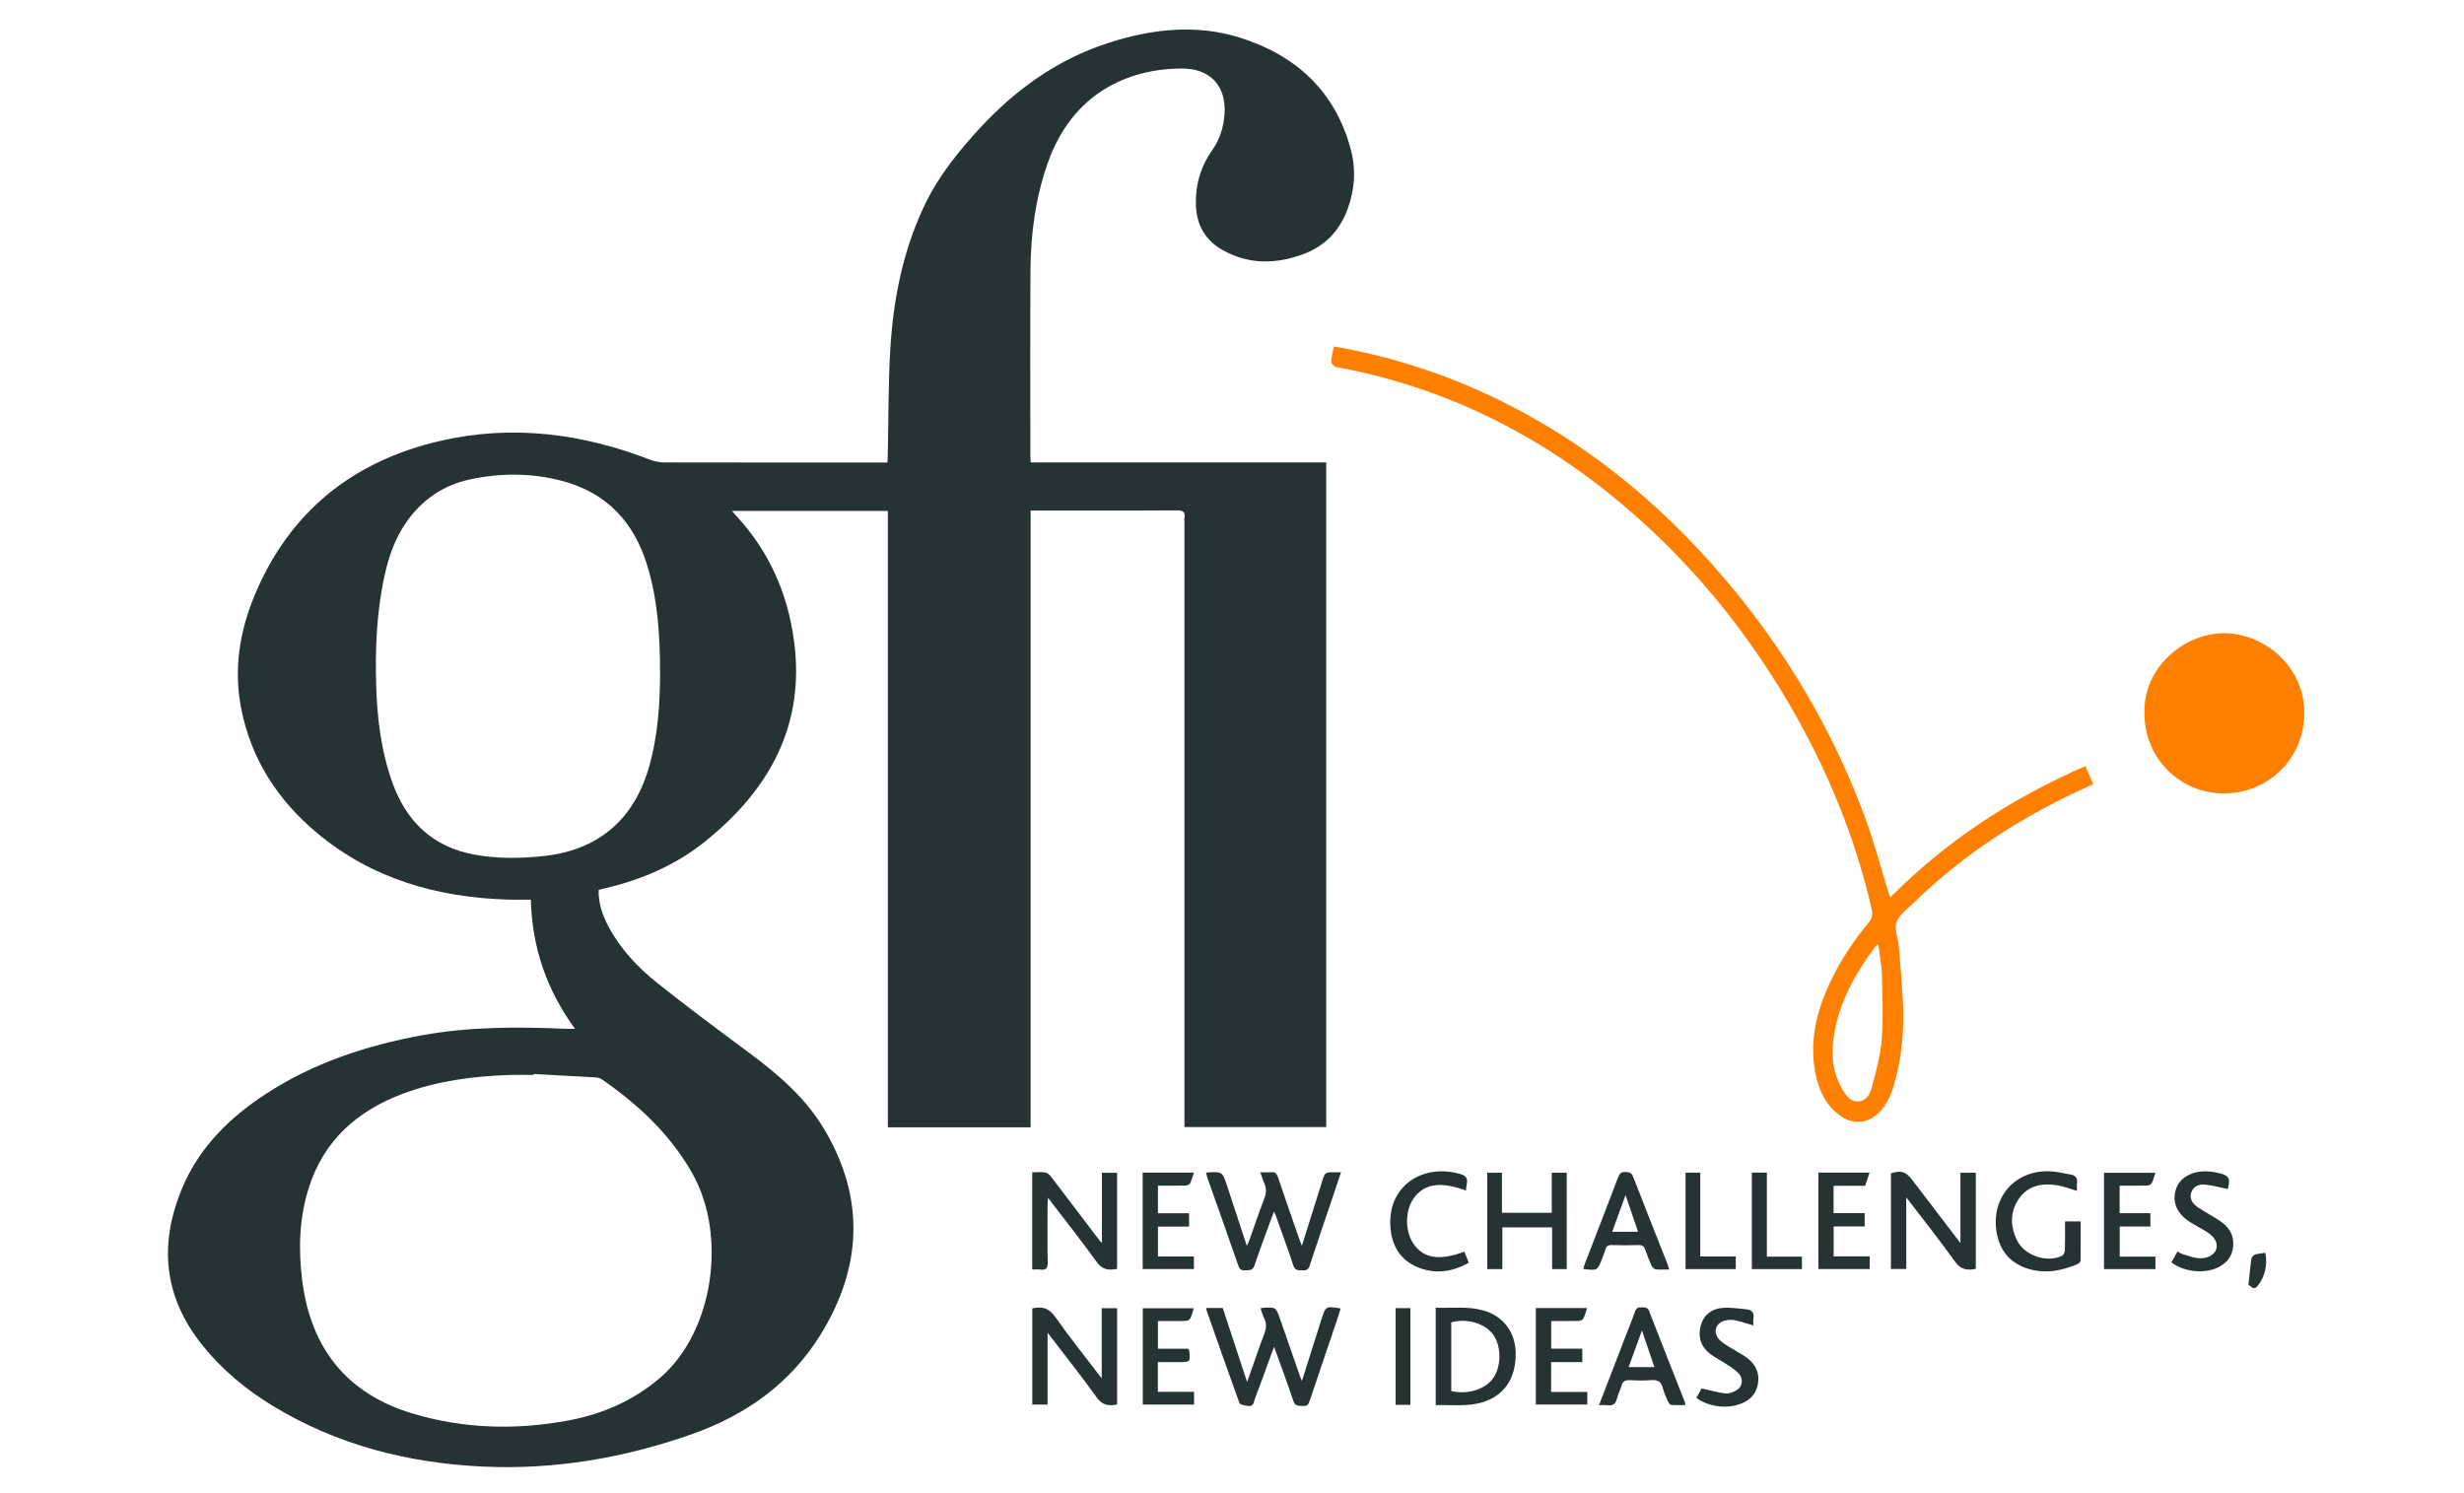 <?xml version="1.0" encoding="utf-8"?>
<!-- Generator: Adobe Illustrator 16.0.0, SVG Export Plug-In . SVG Version: 6.00 Build 0)  -->
<!DOCTYPE svg PUBLIC "-//W3C//DTD SVG 1.1//EN" "http://www.w3.org/Graphics/SVG/1.1/DTD/svg11.dtd">
<svg version="1.1" id="Calque_1" xmlns="http://www.w3.org/2000/svg" xmlns:xlink="http://www.w3.org/1999/xlink" x="0px" y="0px"
	 width="1980px" height="1200px" viewBox="0 0 1980 1200" enable-background="new 0 0 1980 1200" xml:space="preserve">
<g>
	<path fill-rule="evenodd" clip-rule="evenodd" fill="#263333" d="M828.17,905.977c-38.612,0-76.371,0-114.714,0
		c0-165.21,0-330.113,0-495.353c-41.798,0-83.012,0-125.233,0c1.569,1.821,2.552,3.035,3.61,4.179
		c26.08,28.18,40.905,61.688,46.116,99.436c9.442,68.394-19.591,120.294-71.11,161.847c-23.681,19.1-51.15,30.912-80.732,37.822
		c-1.598,0.374-3.181,0.81-5.046,1.286c-0.261,10.587,2.98,20.097,7.751,29.148c9.575,18.164,23.439,32.931,39.215,45.532
		c24.584,19.637,49.913,38.352,75.166,57.135c23.164,17.229,44.734,36.032,59.541,61.192c32.58,55.362,29.89,110.545-3.335,164.368
		c-24.4,39.528-60.374,64.908-103.922,80.202c-54.329,19.078-110.128,28.586-167.734,25.854
		c-59.965-2.843-116.725-17.302-168.467-48.714c-21.368-12.973-40.386-28.74-56.21-48.268
		c-31.873-39.332-35.692-82.301-16.191-127.91c13.764-32.191,37.805-55.67,66.652-74.511c38.239-24.975,80.678-38.94,125.277-47.142
		c38.446-7.07,77.2-6.906,116.031-5.274c2.155,0.091,4.318,0.012,7.216,0.012c-22.466-30.852-34.553-65.046-35.495-103.803
		c-6.335,0-12.428,0.17-18.51-0.026c-56.603-1.82-108.857-16.504-153.111-53.396c-31.667-26.4-53.167-59.421-61.155-100.342
		c-6.127-31.396-1.268-61.846,10.872-90.927c28.069-67.239,79.004-107.883,149.362-124.047
		c57.617-13.236,113.799-5.92,168.549,15.238c3.467,1.34,7.391,2.099,11.104,2.107c57.497,0.13,114.994,0.091,172.491,0.091
		c2.138,0,4.276,0,6.95,0c0.113-2.372,0.248-4.291,0.289-6.211c0.602-28.139,0.334-56.328,1.99-84.403
		c2.345-39.771,9.903-78.578,27.005-114.981c11.249-23.944,27.587-44.343,45.427-63.579c28.796-31.048,62.434-55.04,103.037-68.118
		c34.918-11.246,70.844-15.215,106.145-3.97c44.356,14.129,75.811,42.799,88.359,89.228c4.389,16.236,3.385,32.326-2.366,48.107
		c-6.409,17.587-18.121,30-35.837,36.518c-22.006,8.098-43.672,8.413-64.596-3.298c-14.303-8.005-21.176-20.455-21.557-36.873
		c-0.374-16.08,3.968-30.527,13.214-43.634c6.106-8.655,9.103-18.468,9.792-28.962c1.477-22.502-11.461-36.502-34.292-36.458
		c-43.748,0.084-88.185,20.24-107.734,75.814c-9.847,27.992-13.729,56.93-13.919,86.371c-0.321,49.829-0.091,99.661-0.08,149.492
		c0,1.458,0.156,2.916,0.266,4.856c79.212,0,158.146,0,237.468,0c0,178.242,0,355.974,0,534.19c-37.613,0-75.313,0-113.912,0
		c0-2.363,0-4.78,0-7.196c0-159.325-0.001-318.649-0.001-477.975c0-1.5-0.167-3.022,0.03-4.496c0.596-4.469-0.987-6.009-5.721-5.96
		c-23.33,0.241-46.663,0.109-69.995,0.109c-14,0-27.999,0-41.998,0c-1.803,0-3.607,0-5.952,0
		C828.17,575.655,828.17,740.54,828.17,905.977z M428.905,863.121c-0.01,0.254-0.021,0.509-0.031,0.764
		c-6.498,0-13.001-0.192-19.491,0.032c-29.259,1.013-58.087,4.722-85.677,15.086c-36.562,13.734-63.472,37.381-75.544,75.545
		c-7.715,24.391-8.492,49.4-5.295,74.641c6.917,54.595,36.001,91.089,89.007,106.917c41.237,12.314,83.354,13.336,125.55,5.34
		c27.24-5.161,51.956-16.032,73.257-34.354c42.498-36.553,54.183-114.154,25.322-164.682c-17.879-31.299-43.404-54.934-72.608-75.13
		c-1.269-0.878-3.052-1.306-4.628-1.399C462.15,864.897,445.527,864.024,428.905,863.121z M530.426,542.742
		c0.031-33.384-2.085-61.015-10.205-87.925c-10.627-35.22-32.759-58.942-68.82-68.395c-24.417-6.4-49.114-6.416-73.734-1.137
		c-21.093,4.522-37.938,15.93-50.476,33.387c-9.365,13.04-14.684,27.991-18.092,43.512c-6.504,29.621-7.741,59.724-6.768,89.915
		c0.833,25.871,3.996,51.409,12.679,76.026c11.188,31.719,32.204,52.294,65.885,58.647c17.994,3.395,36.092,3.152,54.242,1.404
		c44.212-4.259,73.594-28.214,86.12-70.802C528.944,591.24,530.232,564.299,530.426,542.742z"/>
	<path fill-rule="evenodd" clip-rule="evenodd" fill="#FF7F00" d="M1071.853,278.399c39.898,6.958,77.799,18.363,114.276,34.471
		c73.439,32.43,135.604,80.134,188.897,139.779c53.268,59.616,94.508,126.655,122.624,201.511
		c7.811,20.794,13.436,42.409,20.072,63.646c0.275,0.882,0.644,1.735,1.281,3.433c45.323-45.916,97.954-79.842,156.753-105.563
		c2.156,4.915,4.123,9.4,6.322,14.415c-7.784,3.674-15.306,7.081-22.704,10.739c-44.793,22.15-85.791,49.777-121.632,84.764
		c-4.996,4.877-11.623,9.498-13.701,15.542c-1.973,5.738,1.291,13.168,1.797,19.888c1.408,18.713,3.509,37.44,3.582,56.168
		c0.073,18.586-2.377,37.128-7.655,55.118c-2.366,8.064-5.66,15.658-11.747,21.715c-8.938,8.895-20.514,10.129-30.852,2.901
		c-12.41-8.676-18.06-21.597-20.628-35.845c-4.681-25.958,1.72-50.162,12.956-73.396c8.016-16.574,18.063-31.873,29.9-45.94
		c3.014-3.582,3.602-6.899,2.591-11.3c-13.489-58.692-36.33-113.622-66.729-165.462c-35.703-60.887-80.099-114.585-134.183-160.05
		c-66.093-55.56-140.966-93.136-226.123-109.366c-1.469-0.28-3.194-0.228-4.325-1.014c-1.315-0.914-3.04-2.647-2.951-3.911
		C1069.948,286.721,1070.997,282.853,1071.853,278.399z M1509.341,758.775c-1.566,1.342-2.143,1.679-2.51,2.172
		c-16.983,22.813-30.482,47.256-33.757,76.063c-1.528,13.446,0.346,26.603,7.443,38.491c2.913,4.88,6.358,10.14,12.824,9.695
		c6.567-0.45,9.542-6.22,10.923-11.605c3.2-12.488,6.835-25.11,7.808-37.867c1.32-17.328,0.612-34.841,0.184-52.26
		C1512.063,775.583,1510.446,767.735,1509.341,758.775z"/>
	<path fill-rule="evenodd" clip-rule="evenodd" fill="#FF7F00" d="M1723.196,573.395c-1.186-36.407,31.371-64.564,64.188-64.483
		c31.457,0.078,64.28,25.993,64.299,64.084c0.019,36.166-28.494,64.664-64.652,64.632
		C1751.453,637.595,1723.214,609.18,1723.196,573.395z"/>
	<path fill-rule="evenodd" clip-rule="evenodd" fill="#263333" d="M1023.696,973.731c-5.43,14.868-10.853,28.987-15.656,43.313
		c-1.468,4.376-4.247,3.616-7.297,3.892c-3.119,0.281-4.604-0.728-5.688-3.86c-8.145-23.56-16.529-47.036-24.823-70.544
		c-0.434-1.229-0.729-2.506-1.072-3.704c0.476-0.295,0.723-0.577,0.983-0.592c12.117-0.664,12.13-0.665,15.909,10.79
		c5.2,15.759,10.381,31.525,15.849,48.138c0.77-1.556,1.303-2.41,1.634-3.338c4.141-11.578,8.07-23.236,12.463-34.719
		c1.659-4.335,1.825-8.203-0.112-12.37c-1.173-2.522-1.926-5.24-3.137-8.62c3.363,0,6.13,0.211,8.851-0.057
		c3.073-0.302,4.326,1.018,5.272,3.821c5.63,16.693,11.444,33.324,17.214,49.97c0.513,1.48,1.149,2.918,2.095,5.299
		c5.635-17.93,10.938-34.816,16.252-51.7c2.318-7.366,2.328-7.361,10.064-7.336c1.479,0.005,2.96,0.001,5.127,0.001
		c-2.526,7.535-4.874,14.575-7.248,21.606c-6.007,17.796-12.131,35.554-17.945,53.412c-1.062,3.263-2.693,4.017-5.742,3.805
		c-3.071-0.214-5.928,0.565-7.357-3.798c-4.448-13.577-9.429-26.98-14.22-40.445
		C1024.841,975.935,1024.417,975.229,1023.696,973.731z"/>
	<path fill-rule="evenodd" clip-rule="evenodd" fill="#263333" d="M1012.973,1051.508c0.938-0.269,1.252-0.422,1.574-0.442
		c10.706-0.659,10.732-0.666,14.217,9.319c5.369,15.382,10.694,30.779,16.052,46.166c0.3,0.861,0.717,1.682,1.397,3.259
		c5.138-16.259,10.019-31.704,14.901-47.148c0.25-0.791,0.53-1.573,0.785-2.363c3.446-10.676,3.454-10.681,15.39-8.73
		c-1.203,3.823-2.318,7.612-3.584,11.35c-7.091,20.944-14.281,41.854-21.261,62.836c-0.976,2.934-2.046,4.514-5.438,4.206
		c-3.242-0.294-6.196,0.506-7.71-4.065c-4.744-14.335-10.08-28.473-15.492-43.537c-3.774,10.293-7.266,19.808-10.754,29.323
		c-1.889,5.15-3.986,10.238-5.581,15.479c-0.988,3.249-3.3,3.001-5.496,2.638c-2.133-0.353-5.525-0.916-6.01-2.245
		c-9.102-24.986-17.854-50.101-26.658-75.195c-0.095-0.27,0.101-0.641,0.198-1.16c4.252,0,8.536,0,13.07,0
		c6.392,19.439,12.744,38.764,19.547,59.455c1.876-5.256,3.297-9.215,4.704-13.18c2.947-8.303,5.692-16.686,8.908-24.883
		c1.791-4.568,2.398-8.771,0.054-13.299C1014.587,1056.972,1013.976,1054.349,1012.973,1051.508z"/>
	<path fill-rule="evenodd" clip-rule="evenodd" fill="#263333" d="M829.463,942.12c3.683,0,7.039-0.342,10.271,0.142
		c1.66,0.248,3.499,1.661,4.579,3.068c13.175,17.18,26.222,34.457,39.315,51.699c0.354,0.465,0.863,0.813,1.838,1.712
		c0-19.085,0-37.462,0-56.229c4.135,0,8.011,0,12.202,0c0,25.713,0,51.434,0,77.271c-6.674,1.213-11.813,0.837-16.407-5.578
		c-12.374-17.279-25.639-33.919-39.125-51.564c-0.152,2.332-0.339,3.88-0.341,5.428c-0.022,15.497-0.204,30.998,0.1,46.489
		c0.092,4.675-1.313,6.337-5.856,5.767c-2.083-0.262-4.226-0.045-6.575-0.045C829.463,994.039,829.463,968.439,829.463,942.12z"/>
	<path fill-rule="evenodd" clip-rule="evenodd" fill="#263333" d="M841.81,1071.072c0,20.04,0,38.63,0,57.714
		c-4.239,0-8.098,0-12.284,0c0-25.704,0-51.429,0-77.259c7.525-1.638,13.175-0.63,18.225,6.556
		c11.752,16.719,24.593,32.673,37.548,49.664c0-19.16,0-37.575,0-56.373c4.371,0,8.24,0,12.398,0c0,25.826,0,51.548,0,77.384
		c-6.714,1.302-11.772,0.803-16.366-5.628C868.973,1105.833,855.679,1089.204,841.81,1071.072z"/>
	<path fill-rule="evenodd" clip-rule="evenodd" fill="#263333" d="M1587.688,942.473c0,26.057,0,51.653,0,77.225
		c-7.059,1.58-12.147,0.598-16.795-5.915c-12.352-17.31-25.654-33.94-39.086-51.504c0,19.497,0,38.299,0,57.548
		c-4.301,0-8.16,0-12.313,0c0-25.702,0-51.298,0-76.919c8.662-2.441,11.982-1.38,17.209,5.475
		c12.694,16.649,25.401,33.288,38.646,50.643c0-19.251,0-37.726,0-56.552C1579.668,942.473,1583.544,942.473,1587.688,942.473z"/>
	<path fill-rule="evenodd" clip-rule="evenodd" fill="#263333" d="M1153.69,1129.227c0-26.496,0-52.086,0-78.251
		c13.033,0.412,25.859-1.365,38.424,2.234c16.018,4.589,25.706,17.573,25.86,34.485c0.182,19.858-9.116,33.777-26.259,39.135
		C1179.35,1130.696,1166.671,1128.932,1153.69,1129.227z M1166.188,1117.961c13.355,3.08,27.754-1.5,33.888-10.662
		c6.468-9.66,6.435-25.306-0.073-34.549c-6.424-9.125-21.063-13.495-33.814-10.066
		C1166.188,1081.118,1166.188,1099.564,1166.188,1117.961z"/>
	<path fill-rule="evenodd" clip-rule="evenodd" fill="#263333" d="M1195.121,1019.944c0-25.955,0-51.542,0-77.479
		c3.83,0,7.563,0,11.8,0c0,10.608,0,21.193,0,32.212c13.506,0,26.522,0,40.027,0c0-10.686,0-21.278,0-32.212
		c4.201,0,7.927,0,12.043,0c0,25.76,0,51.453,0,77.481c-3.869,0-7.468,0-11.74,0c0-11.044,0-22.101,0-33.534
		c-13.554,0-26.441,0-40.013,0c0,11.108,0,22.16,0,33.532C1202.977,1019.944,1199.383,1019.944,1195.121,1019.944z"/>
	<path fill-rule="evenodd" clip-rule="evenodd" fill="#263333" d="M1659.398,981.616c4.407,0,8.152,0,12.563,0
		c0,10.525,0.058,20.948-0.097,31.369c-0.015,0.971-1.175,2.392-2.146,2.811c-13.346,5.765-27.096,8.251-41.254,3.466
		c-13.938-4.711-21.817-15.003-24.098-29.215c-4.714-29.393,17.086-51.848,46.673-48.393c4.274,0.499,8.475,1.604,12.735,2.259
		c4.258,0.654,5.867,2.95,5.246,7.185c-0.285,1.941-0.049,3.96-0.049,5.948c-5.477-1.582-10.609-3.646-15.934-4.484
		c-11.818-1.864-22.972,0.034-30.401,10.391c-7.417,10.338-7.376,21.914-2.159,33.216c5.848,12.67,23.825,19.045,36.412,13.139
		c1.273-0.598,2.342-2.994,2.396-4.594C1659.538,997.24,1659.398,989.754,1659.398,981.616z"/>
	<path fill-rule="evenodd" clip-rule="evenodd" fill="#263333" d="M1341.289,1020.25c-3.979,0-7.46,0.262-10.862-0.139
		c-1.222-0.144-2.72-1.67-3.29-2.928c-1.921-4.233-3.592-8.591-5.136-12.979c-0.894-2.539-2.218-3.657-5.067-3.58
		c-7.322,0.198-14.657,0.212-21.979-0.005c-2.918-0.087-4.189,1.092-4.934,3.672c-0.689,2.389-1.673,4.694-2.552,7.026
		c-3.726,9.878-3.729,9.876-15.152,8.509c0.404-1.397,0.691-2.761,1.186-4.045c8.954-23.271,17.979-46.515,26.848-69.818
		c1.102-2.895,2.472-4.205,5.732-4.082c3.069,0.115,4.976,0.451,6.304,3.901c9.021,23.424,18.359,46.725,27.574,70.074
		C1340.433,1017.052,1340.712,1018.321,1341.289,1020.25z M1316.304,989.944c-3.291-9.649-6.462-18.944-10.062-29.498
		c-3.797,10.448-7.18,19.759-10.719,29.498C1302.666,989.944,1308.944,989.944,1316.304,989.944z"/>
	<path fill-rule="evenodd" clip-rule="evenodd" fill="#263333" d="M1284.899,1129.285c7.146-18.53,13.956-36.197,20.773-53.861
		c2.755-7.138,5.687-14.213,8.209-21.432c0.99-2.834,2.639-3.446,5.24-3.302c2.451,0.137,4.757-0.353,6.026,2.917
		c9.508,24.492,19.202,48.913,28.821,73.361c0.175,0.444,0.149,0.967,0.325,2.233c-3.878,0-7.61,0.172-11.306-0.12
		c-0.928-0.073-2.078-1.481-2.541-2.534c-1.607-3.647-3.359-7.31-4.305-11.15c-1.297-5.267-4.346-6.596-9.394-6.209
		c-5.632,0.431-11.333,0.313-16.982,0.019c-3.728-0.195-5.876,0.855-6.86,4.654c-0.872,3.362-2.739,6.481-3.484,9.859
		c-1.035,4.695-3.615,6.275-8.163,5.607C1289.482,1129.066,1287.634,1129.285,1284.899,1129.285z M1329.45,1098.69
		c-3.322-9.732-6.486-19.003-10.033-29.396c-3.789,10.406-7.188,19.742-10.701,29.396
		C1316.004,1098.69,1322.4,1098.69,1329.45,1098.69z"/>
	<path fill-rule="evenodd" clip-rule="evenodd" fill="#263333" d="M1732.05,1009.896c0,3.84,0,6.773,0,10.042
		c-13.878,0-27.438,0-41.322,0c0-25.831,0-51.41,0-77.407c13.521,0,27.08,0,41.287,0c-0.977,2.85-1.693,5.858-3.079,8.518
		c-0.532,1.021-2.58,1.721-3.957,1.754c-7.123,0.171-14.253,0.079-21.69,0.079c0,7.479,0,14.54,0,22.122c8.161,0,16.238,0,24.693,0
		c0,3.734,0,6.967,0,10.694c-8.094,0-16.185,0-24.637,0c0,8.194,0,15.903,0,24.198
		C1712.843,1009.896,1722.247,1009.896,1732.05,1009.896z"/>
	<path fill-rule="evenodd" clip-rule="evenodd" fill="#263333" d="M1178.058,956.841c-20.392-7.521-33.279-5.654-41.745,5.787
		c-7.648,10.339-7.516,27.667,0.293,38.028c8.157,10.823,20.463,12.528,40.092,5.294c1.135,2.808,2.278,5.636,3.598,8.898
		c-13.901,7.675-27.939,9.488-42.308,3.047c-13.51-6.058-19.67-17.567-20.706-31.79c-2.402-32.974,25.987-51.419,56.347-42.533
		c4.407,1.29,5.979,3.567,5.004,7.941C1178.276,953.11,1178.268,954.783,1178.058,956.841z"/>
	<path fill-rule="evenodd" clip-rule="evenodd" fill="#263333" d="M918.222,942.389c13.636,0,27.078,0,41.155,0
		c-1.021,3.039-1.724,6.072-3.104,8.757c-0.515,0.999-2.605,1.631-3.995,1.663c-7.139,0.162-14.284,0.074-21.795,0.074
		c0,7.441,0,14.495,0,22.163c8.321,0,16.545,0,25.019,0c0,3.846,0,7.082,0,10.742c-8.378,0-16.485,0-24.99,0
		c0,8.119,0,15.82,0,24.025c9.624,0,19.06,0,28.877,0c0,3.543,0,6.593,0,10.061c-13.643,0-27.197,0-41.167,0
		C918.222,994.065,918.222,968.363,918.222,942.389z"/>
	<path fill-rule="evenodd" clip-rule="evenodd" fill="#263333" d="M1461.204,942.394c13.628,0,27.058,0,41.12,0
		c-1.191,3.565-2.319,6.938-3.547,10.609c-8.495,0-16.771,0-25.354,0c0,7.451,0,14.501,0,21.968c8.37,0,16.475,0,24.966,0
		c0,3.639,0,6.871,0,10.723c-8.117,0-16.343,0-24.917,0c0,8.172,0,15.752,0,24.008c9.485,0,19.036,0,28.941,0
		c0,3.717,0,6.768,0,10.203c-13.71,0-27.259,0-41.21,0C1461.204,994.053,1461.204,968.363,1461.204,942.394z"/>
	<path fill-rule="evenodd" clip-rule="evenodd" fill="#263333" d="M959.523,1118.566c0,3.857,0,6.792,0,10.225
		c-13.625,0-27.17,0-41.218,0c0-25.543,0-51.248,0-77.383c13.388,0,26.93,0,41.021,0c-1.002,2.962-1.665,5.895-3.025,8.457
		c-0.545,1.026-2.612,1.71-4.006,1.744c-7.138,0.171-14.282,0.078-21.803,0.078c0,7.467,0,14.516,0,22.247
		c8.356,0,16.573,0,24.205,0c0.669,0.806,0.854,0.924,0.869,1.061c1.072,9.696,1.071,9.696-8.496,9.697c-5.449,0-10.898,0-16.65,0
		c0,8.16,0,15.723,0,23.874C940.073,1118.566,949.503,1118.566,959.523,1118.566z"/>
	<path fill-rule="evenodd" clip-rule="evenodd" fill="#263333" d="M1271.508,1094.727c-8.58,0-16.669,0-25.071,0
		c0,8.085,0,15.649,0,23.968c9.71,0,19.264,0,29.065,0c0,3.678,0,6.611,0,10.071c-13.684,0-27.341,0-41.349,0
		c0-25.82,0-51.516,0-77.497c13.728,0,27.149,0,41.186,0c-1.043,3.055-1.718,5.976-3.073,8.536
		c-0.548,1.033-2.571,1.767-3.944,1.801c-7.139,0.176-14.285,0.082-21.818,0.082c0,7.441,0,14.49,0,22.22c8.321,0,16.534,0,25.005,0
		C1271.508,1087.67,1271.508,1090.762,1271.508,1094.727z"/>
	<path fill-rule="evenodd" clip-rule="evenodd" fill="#263333" d="M1790.141,955.585c-6.363-1.286-12.274-2.964-18.29-3.541
		c-4.588-0.439-9.031,1.12-10.94,6.125c-1.58,4.142,0.068,8.616,4.993,11.95c5.916,4.004,12.331,7.269,18.248,11.269
		c7.977,5.393,11.83,12.847,9.98,22.709c-1.16,6.182-4.826,10.511-10.07,13.584c-10.854,6.363-28.515,5.035-39.19-3.161
		c1.537-2.754,3.121-5.59,4.867-8.716c1.522,0.774,2.757,1.642,4.127,2.054c4.11,1.234,8.216,2.866,12.428,3.288
		c7.237,0.724,13.106-2.528,14.598-7.175c1.581-4.928-1.085-9.896-7.867-14.136c-4.23-2.644-8.725-4.87-12.931-7.55
		c-10.732-6.837-14.7-15.828-11.725-26.065c2.654-9.132,12.105-15.058,24.11-14.854c3.304,0.056,6.657,0.501,9.882,1.235
		C1791.331,944.646,1792.552,947.006,1790.141,955.585z"/>
	<path fill-rule="evenodd" clip-rule="evenodd" fill="#263333" d="M1408.976,1065.199c-5.18-1.495-10.017-3.14-14.978-4.213
		c-2.359-0.51-5.031-0.29-7.43,0.22c-8.012,1.7-10.532,9.63-4.844,15.563c2.258,2.355,5.233,4.074,8.032,5.847
		c4.354,2.758,9.006,5.07,13.226,8.01c7.423,5.172,11.206,12.346,9.641,21.497c-1.615,9.444-8.004,14.586-16.861,17.062
		c-10.841,3.031-23.87,0.776-32.604-5.784c1.553-2.788,3.133-5.623,4.231-7.596c6.875,1.534,13.029,3.436,19.312,4.081
		c2.982,0.306,6.573-1.212,9.247-2.912c4.567-2.904,5.031-9.335,0.929-13.536c-2.852-2.92-6.512-5.095-9.96-7.378
		c-4.017-2.66-8.386-4.816-12.264-7.654c-7.655-5.603-10.328-13.458-8.123-22.499c2.109-8.649,8.382-13.872,16.991-14.723
		c6.629-0.654,13.47,0.428,20.176,1.125c3.986,0.415,6.098,2.781,5.333,7.187C1408.701,1061.396,1408.976,1063.4,1408.976,1065.199z
		"/>
	<path fill-rule="evenodd" clip-rule="evenodd" fill="#263333" d="M1419.798,1009.888c9.632,0,18.717,0,28.18,0
		c0,3.579,0,6.618,0,10.029c-13.432,0-26.663,0-40.235,0c0-25.91,0-51.626,0-77.538c4.006,0,7.749,0,12.056,0
		C1419.798,964.873,1419.798,987.111,1419.798,1009.888z"/>
	<path fill-rule="evenodd" clip-rule="evenodd" fill="#263333" d="M1394.825,1009.818c0,3.943,0,6.884,0,10.139
		c-13.514,0-26.75,0-40.37,0c0-25.794,0-51.492,0-77.517c3.737,0,7.462,0,11.827,0c0,22.317,0,44.522,0,67.378
		C1376.094,1009.818,1385.298,1009.818,1394.825,1009.818z"/>
	<path fill-rule="evenodd" clip-rule="evenodd" fill="#263333" d="M1133.371,1128.998c-4.079,0-7.837,0-11.879,0
		c0-25.999,0-51.714,0-77.723c3.945,0,7.706,0,11.879,0C1133.371,1077,1133.371,1102.689,1133.371,1128.998z"/>
	<path fill-rule="evenodd" clip-rule="evenodd" fill="#263333" d="M1820.405,1006.839c1.773,10.152-0.184,18.911-6.238,26.617
		c-3.289,4.186-5.676-0.456-7.383-0.745c0.767-7.223,1.364-14.069,2.325-20.865c0.188-1.324,1.563-3.111,2.784-3.527
		C1814.477,1007.438,1817.32,1007.322,1820.405,1006.839z"/>
</g>
</svg>
